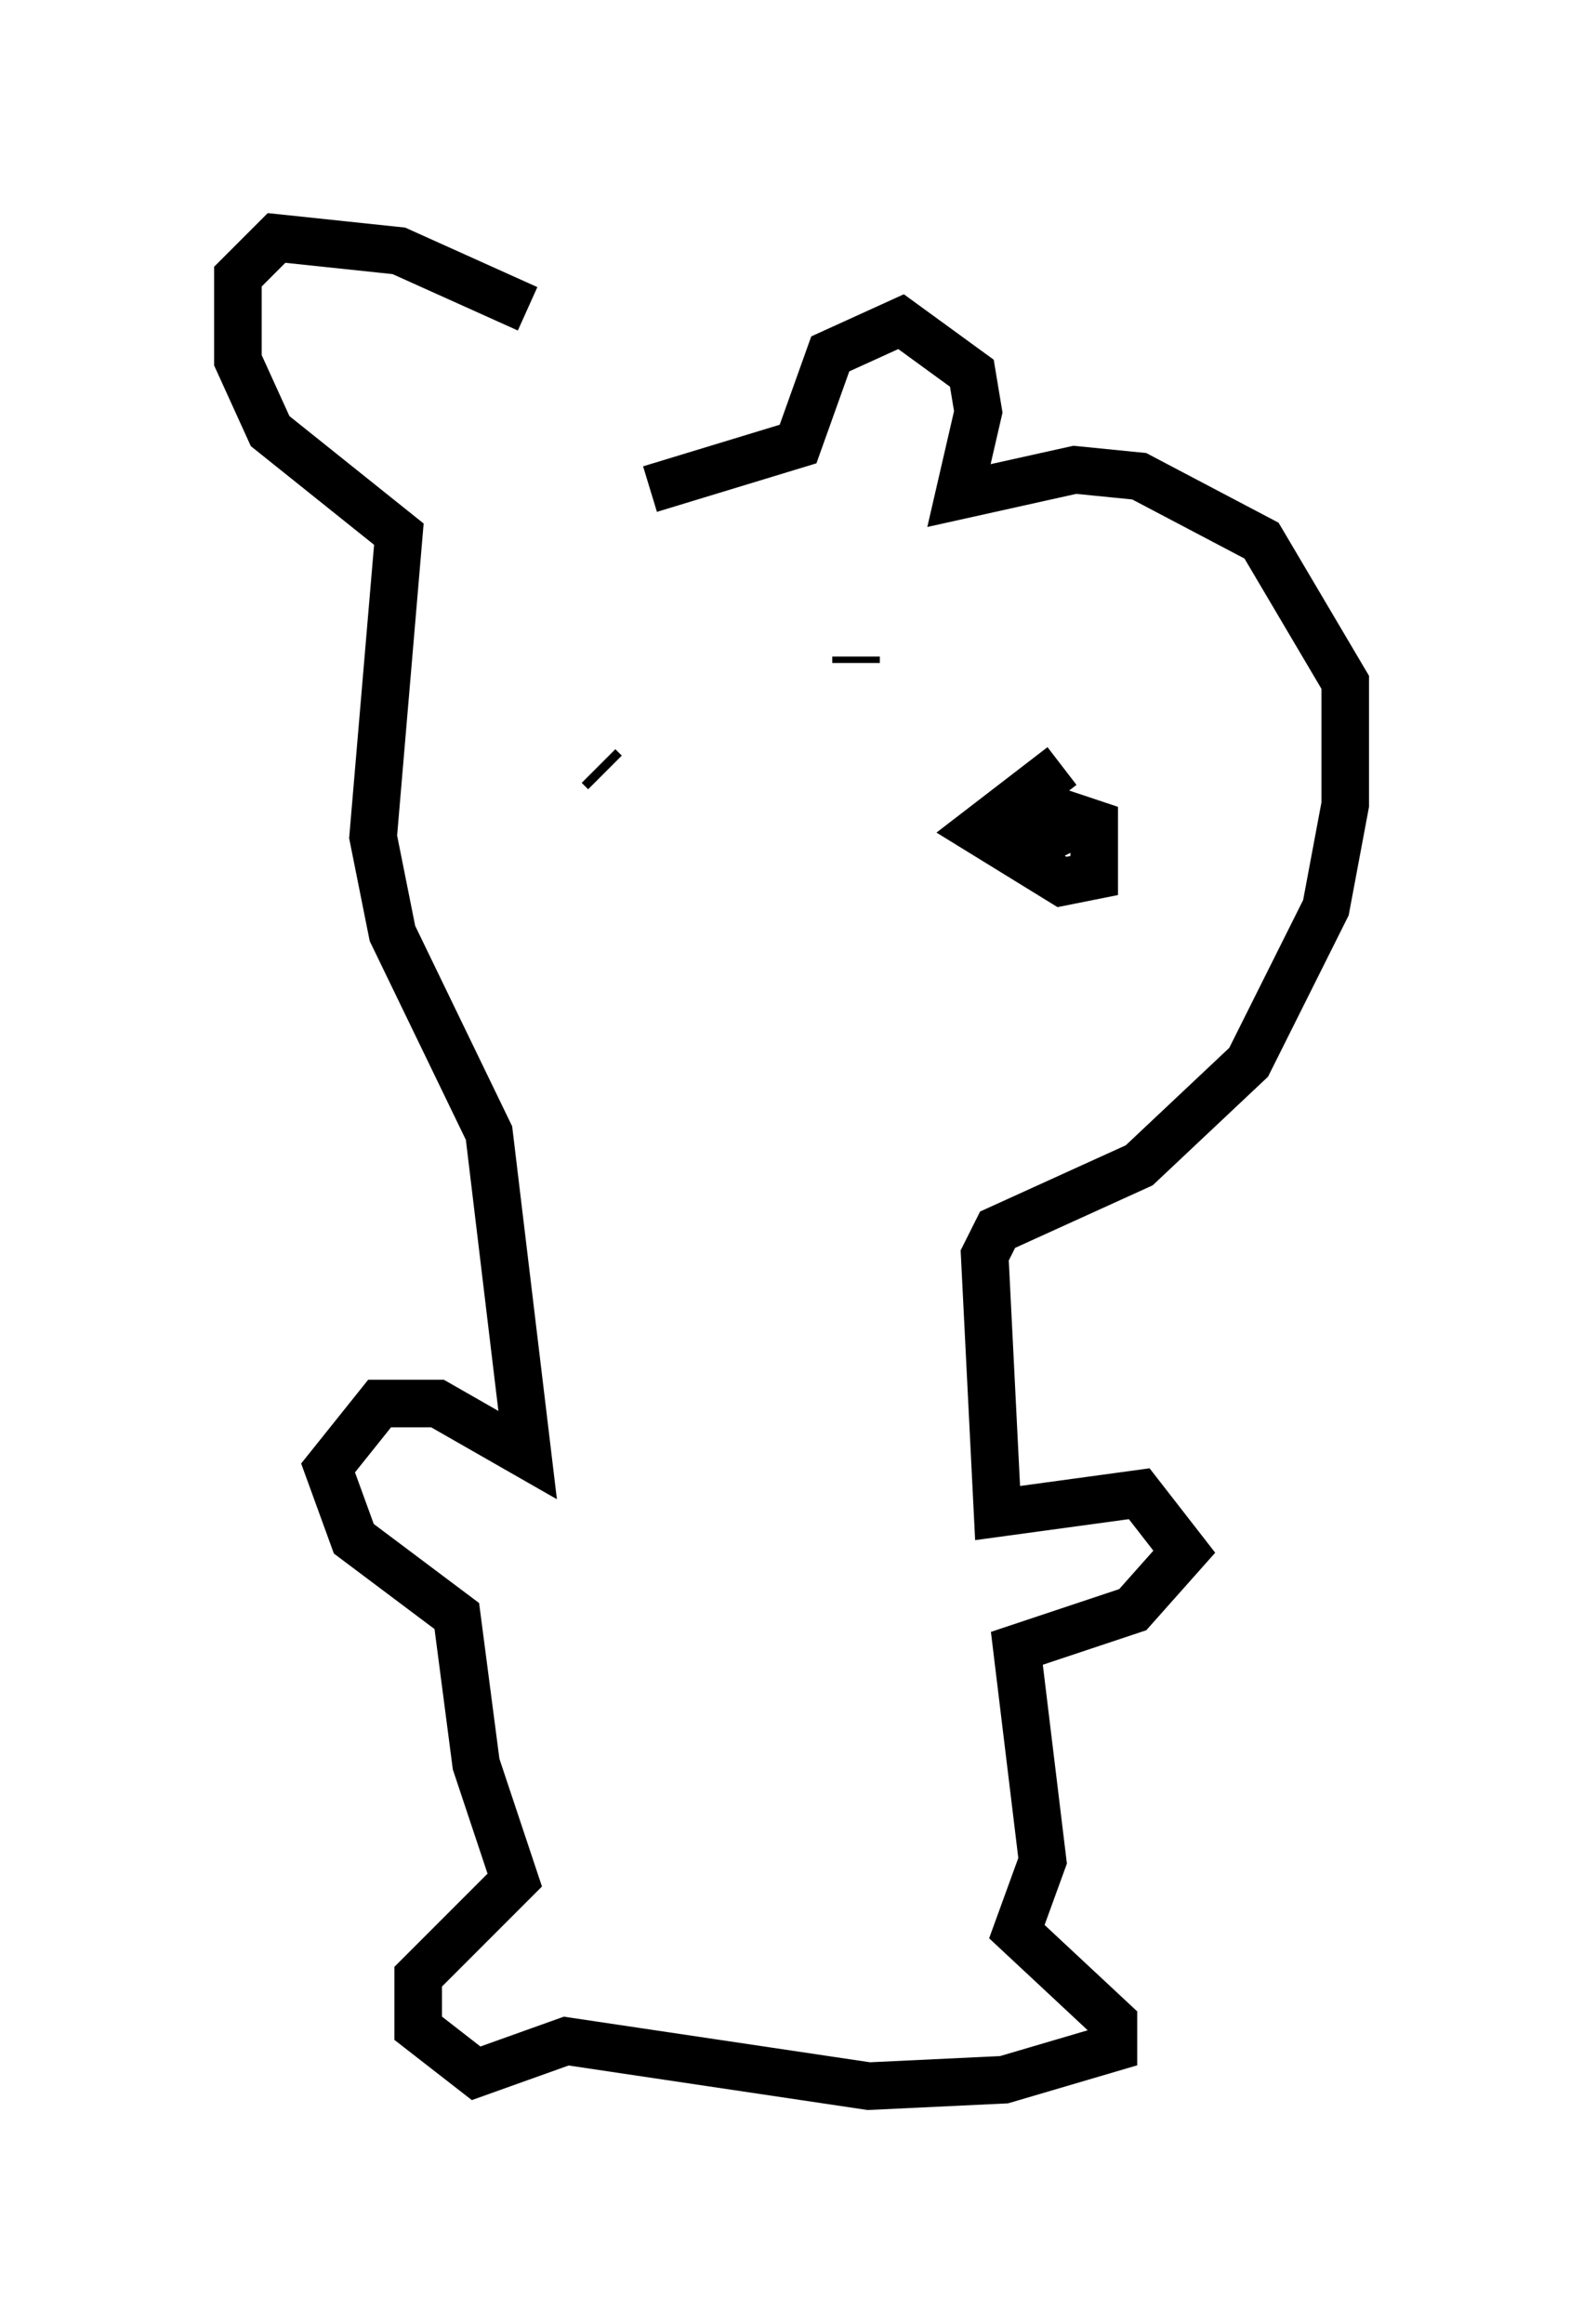 <?xml version="1.0" encoding="utf-8" ?>
<svg baseProfile="full" height="48.836" version="1.1" width="33.274" xmlns="http://www.w3.org/2000/svg" xmlns:ev="http://www.w3.org/2001/xml-events" xmlns:xlink="http://www.w3.org/1999/xlink"><defs /><rect fill="white" height="48.836" width="33.274" x="0" y="0" /><path d="M12.578, 7.977 m-1.488, -1.488 l-2.706, -1.218 -2.571, -0.271 l-0.812, 0.812 0.0, 1.759 l0.677, 1.488 2.706, 2.165 l-0.541, 6.36 0.406, 2.03 l2.03, 4.195 0.812, 6.766 l-1.894, -1.083 -1.218, 0.0 l-1.083, 1.353 0.541, 1.488 l2.165, 1.624 0.406, 3.112 l0.812, 2.436 -2.03, 2.03 l0.0, 1.083 1.218, 0.947 l1.894, -0.677 6.36, 0.947 l2.842, -0.135 2.3, -0.677 l0.0, -0.541 -2.03, -1.894 l0.541, -1.488 -0.541, -4.465 l2.436, -0.812 1.083, -1.218 l-0.947, -1.218 -2.977, 0.406 l-0.271, -5.413 0.271, -0.541 l2.977, -1.353 2.3, -2.165 l1.624, -3.248 0.406, -2.165 l0.0, -2.571 -1.759, -2.977 l-2.571, -1.353 -1.353, -0.135 l-2.436, 0.541 0.406, -1.759 l-0.135, -0.812 -1.488, -1.083 l-1.488, 0.677 -0.677, 1.894 l-3.112, 0.947 m8.66, 5.819 l-1.759, 1.353 1.759, 1.083 l0.677, -0.135 0.0, -1.083 l-1.218, -0.406 -0.541, 0.406 l0.541, 0.406 0.812, -0.406 m-9.878, -1.083 l-0.135, -0.135 m5.413, -2.165 l0.0, -0.135 " fill="none" stroke="black" stroke-width="1" /></svg>